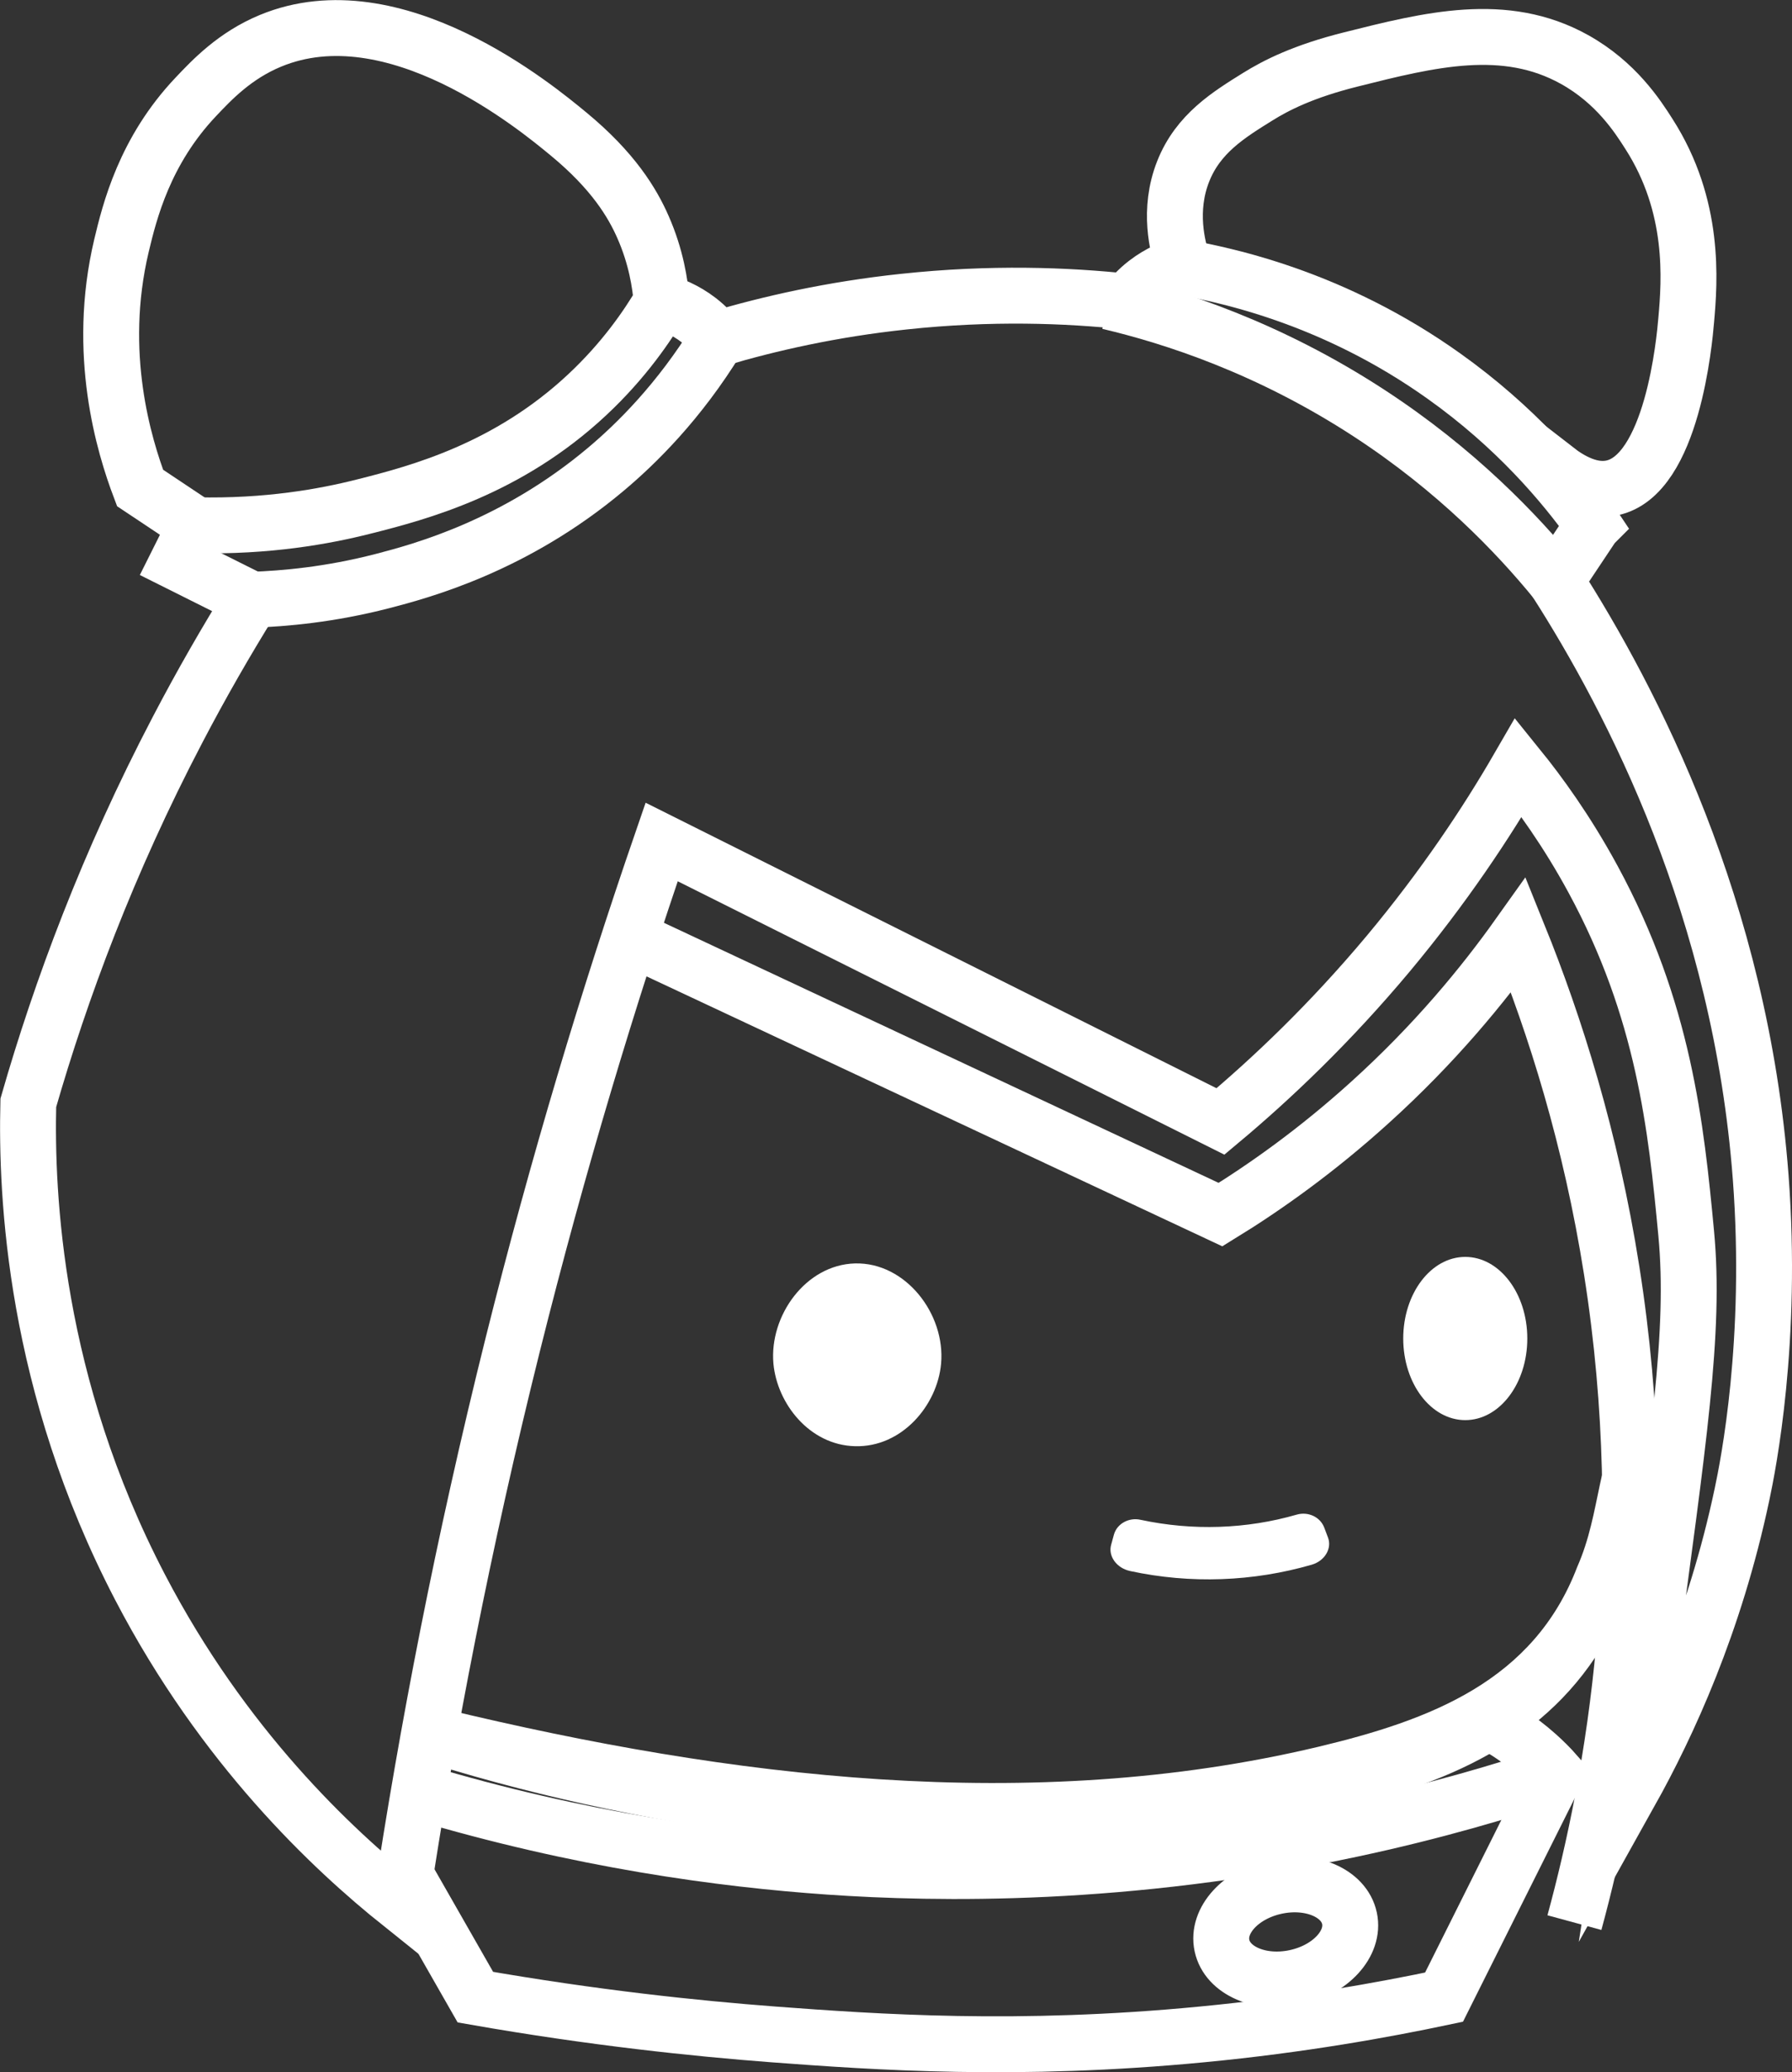 <?xml version="1.0" encoding="UTF-8"?><svg id="Layer_2" xmlns="http://www.w3.org/2000/svg" viewBox="0 0 96.2 111.21"><rect x="0" y="0" width="96.2" height="111.21" fill="#333333" stroke="none"/><defs><style>.cls-1{fill:#fff;}.cls-2{fill:none;stroke:#fff;stroke-miterlimit:10;stroke-width:3px;}</style></defs><g id="icon-aimee"><g><path class="cls-1" d="M50.52,73.19c-.2,2.24-2.11,4.5-4.62,4.43-2.44-.06-4.18-2.28-4.38-4.43-.23-2.58,1.74-5.31,4.38-5.38,2.71-.07,4.86,2.71,4.62,5.38Z"/><ellipse class="cls-1" cx="78.66" cy="71.84" rx="3.33" ry="4.38"/><path class="cls-1" d="M70.42,83.98c-3.15,.91-6.5,1.04-9.75,.34-.74-.16-1.19-.81-1.02-1.41,.05-.18,.1-.36,.15-.55,.17-.59,.81-.93,1.43-.79,2.8,.6,5.69,.5,8.39-.28,.6-.17,1.25,.12,1.47,.7,.07,.18,.13,.35,.2,.53,.22,.58-.16,1.25-.87,1.46Z"/></g><path class="cls-2" d="M85.52,28.19c-.67-1-1.33-2-2-3,.84,.65,1.92,1.22,3,1,3.26-.66,3.91-7.94,4-9,.19-2.13,.49-6.12-2-10-.61-.96-1.77-2.76-4-4-3.74-2.08-7.78-1.06-12,0-2.56,.64-4.02,1.39-5,2-1.56,.97-3.2,1.98-4,4-.83,2.09-.31,4.09,0,5-.5,.14-1.25,.42-2,1-.44,.34-.76,.7-1,1-3.26-.35-7.34-.5-12,0-3.87,.41-7.24,1.18-10,2-.24-.3-.56-.66-1-1-.75-.58-1.5-.86-2-1-.08-.97-.3-2.41-1-4-.57-1.3-1.6-3.02-4-5-1.72-1.42-9.36-7.75-16-5-1.91,.79-3.14,2.09-4,3-2.76,2.91-3.56,6.16-4,8-1.37,5.78,.14,10.73,1,13l3,2-1,2,4,2c-1.35,2.17-2.7,4.51-4,7-3.73,7.13-6.26,13.95-8,20-.12,4.98,.32,15.1,6,26,4.47,8.58,10.31,14.05,14,17,1.4-9.27,3.34-19.33,6-30,2.44-9.77,5.17-18.78,8-27l30,15c2.75-2.3,5.87-5.26,9-9,2.98-3.57,5.27-7.01,7-10,1.1,1.36,2.58,3.38,4,6,3.81,7.02,4.46,13.3,5,19,.5,5.29-.43,11.2-2,23-.39,2.96-.75,5.39-1,7,2.02-3.62,4.53-9.04,6-16,.33-1.55,1.66-8.22,1-17-1.09-14.41-6.89-25.57-11-32,.67-1,1.33-2,2-3Z"/><path class="cls-2" d="M10.52,28.19c3.83,.09,6.91-.47,9-1,2.98-.75,7.73-2.01,12-6,1.97-1.84,3.24-3.7,4-5"/><path class="cls-2" d="M13.52,32.19c1.73-.06,4.17-.27,7-1,2.12-.55,7.11-1.89,12-6,1.62-1.36,3.93-3.62,6-7"/><path class="cls-2" d="M33.52,50.19c10.67,5,21.33,10,32,15,2.41-1.48,5.17-3.44,8-6,3.5-3.16,6.1-6.33,8-9,1.96,4.85,3.88,10.9,5,18,2.34,14.82,.11,27.24-2,35"/><path class="cls-1" d="M23.92,91.74c15.23,3.67,31.41,5.68,46.82,2.02,6.04-1.44,11.59-3.53,13.93-9.66,1.32-2.99,.99-5.9,2.86-8.91,2.19,3.13,1.06,6.76-.01,10.03-2.36,6.38-7.16,9.52-13.5,11.31-10.23,3.21-21.26,3.46-31.78,2.17-6.48-.83-12.9-2.12-19.12-4.06l.81-2.89h0Z"/><path class="cls-2" d="M59.52,16.19c3.44,.81,8.58,2.46,14,6,4.67,3.05,7.92,6.45,10,9"/><path class="cls-2" d="M62.52,14.19c3.25,.48,9.11,1.8,15,6,3.82,2.72,6.39,5.74,8,8"/><path class="cls-2" d="M79.52,92.19c.89,.43,1.95,1.06,3,2,.38,.34,.71,.67,1,1l-3,6-3,6c-3.22,.68-7.66,1.49-13,2-9.86,.95-17.52,.41-23,0-4.21-.32-9.66-.89-16-2-1.33-2.33-2.67-4.67-4-7"/><path class="cls-2" d="M22.52,96.19c8.63,2.58,16.22,3.6,22,4,5.79,.4,15.87,.58,28-2,4.52-.96,8.27-2.09,11-3"/><ellipse class="cls-2" cx="69.02" cy="103.69" rx="3.5" ry="2.5" transform="translate(-20.17 16.74) rotate(-12.08)"/></g></svg>